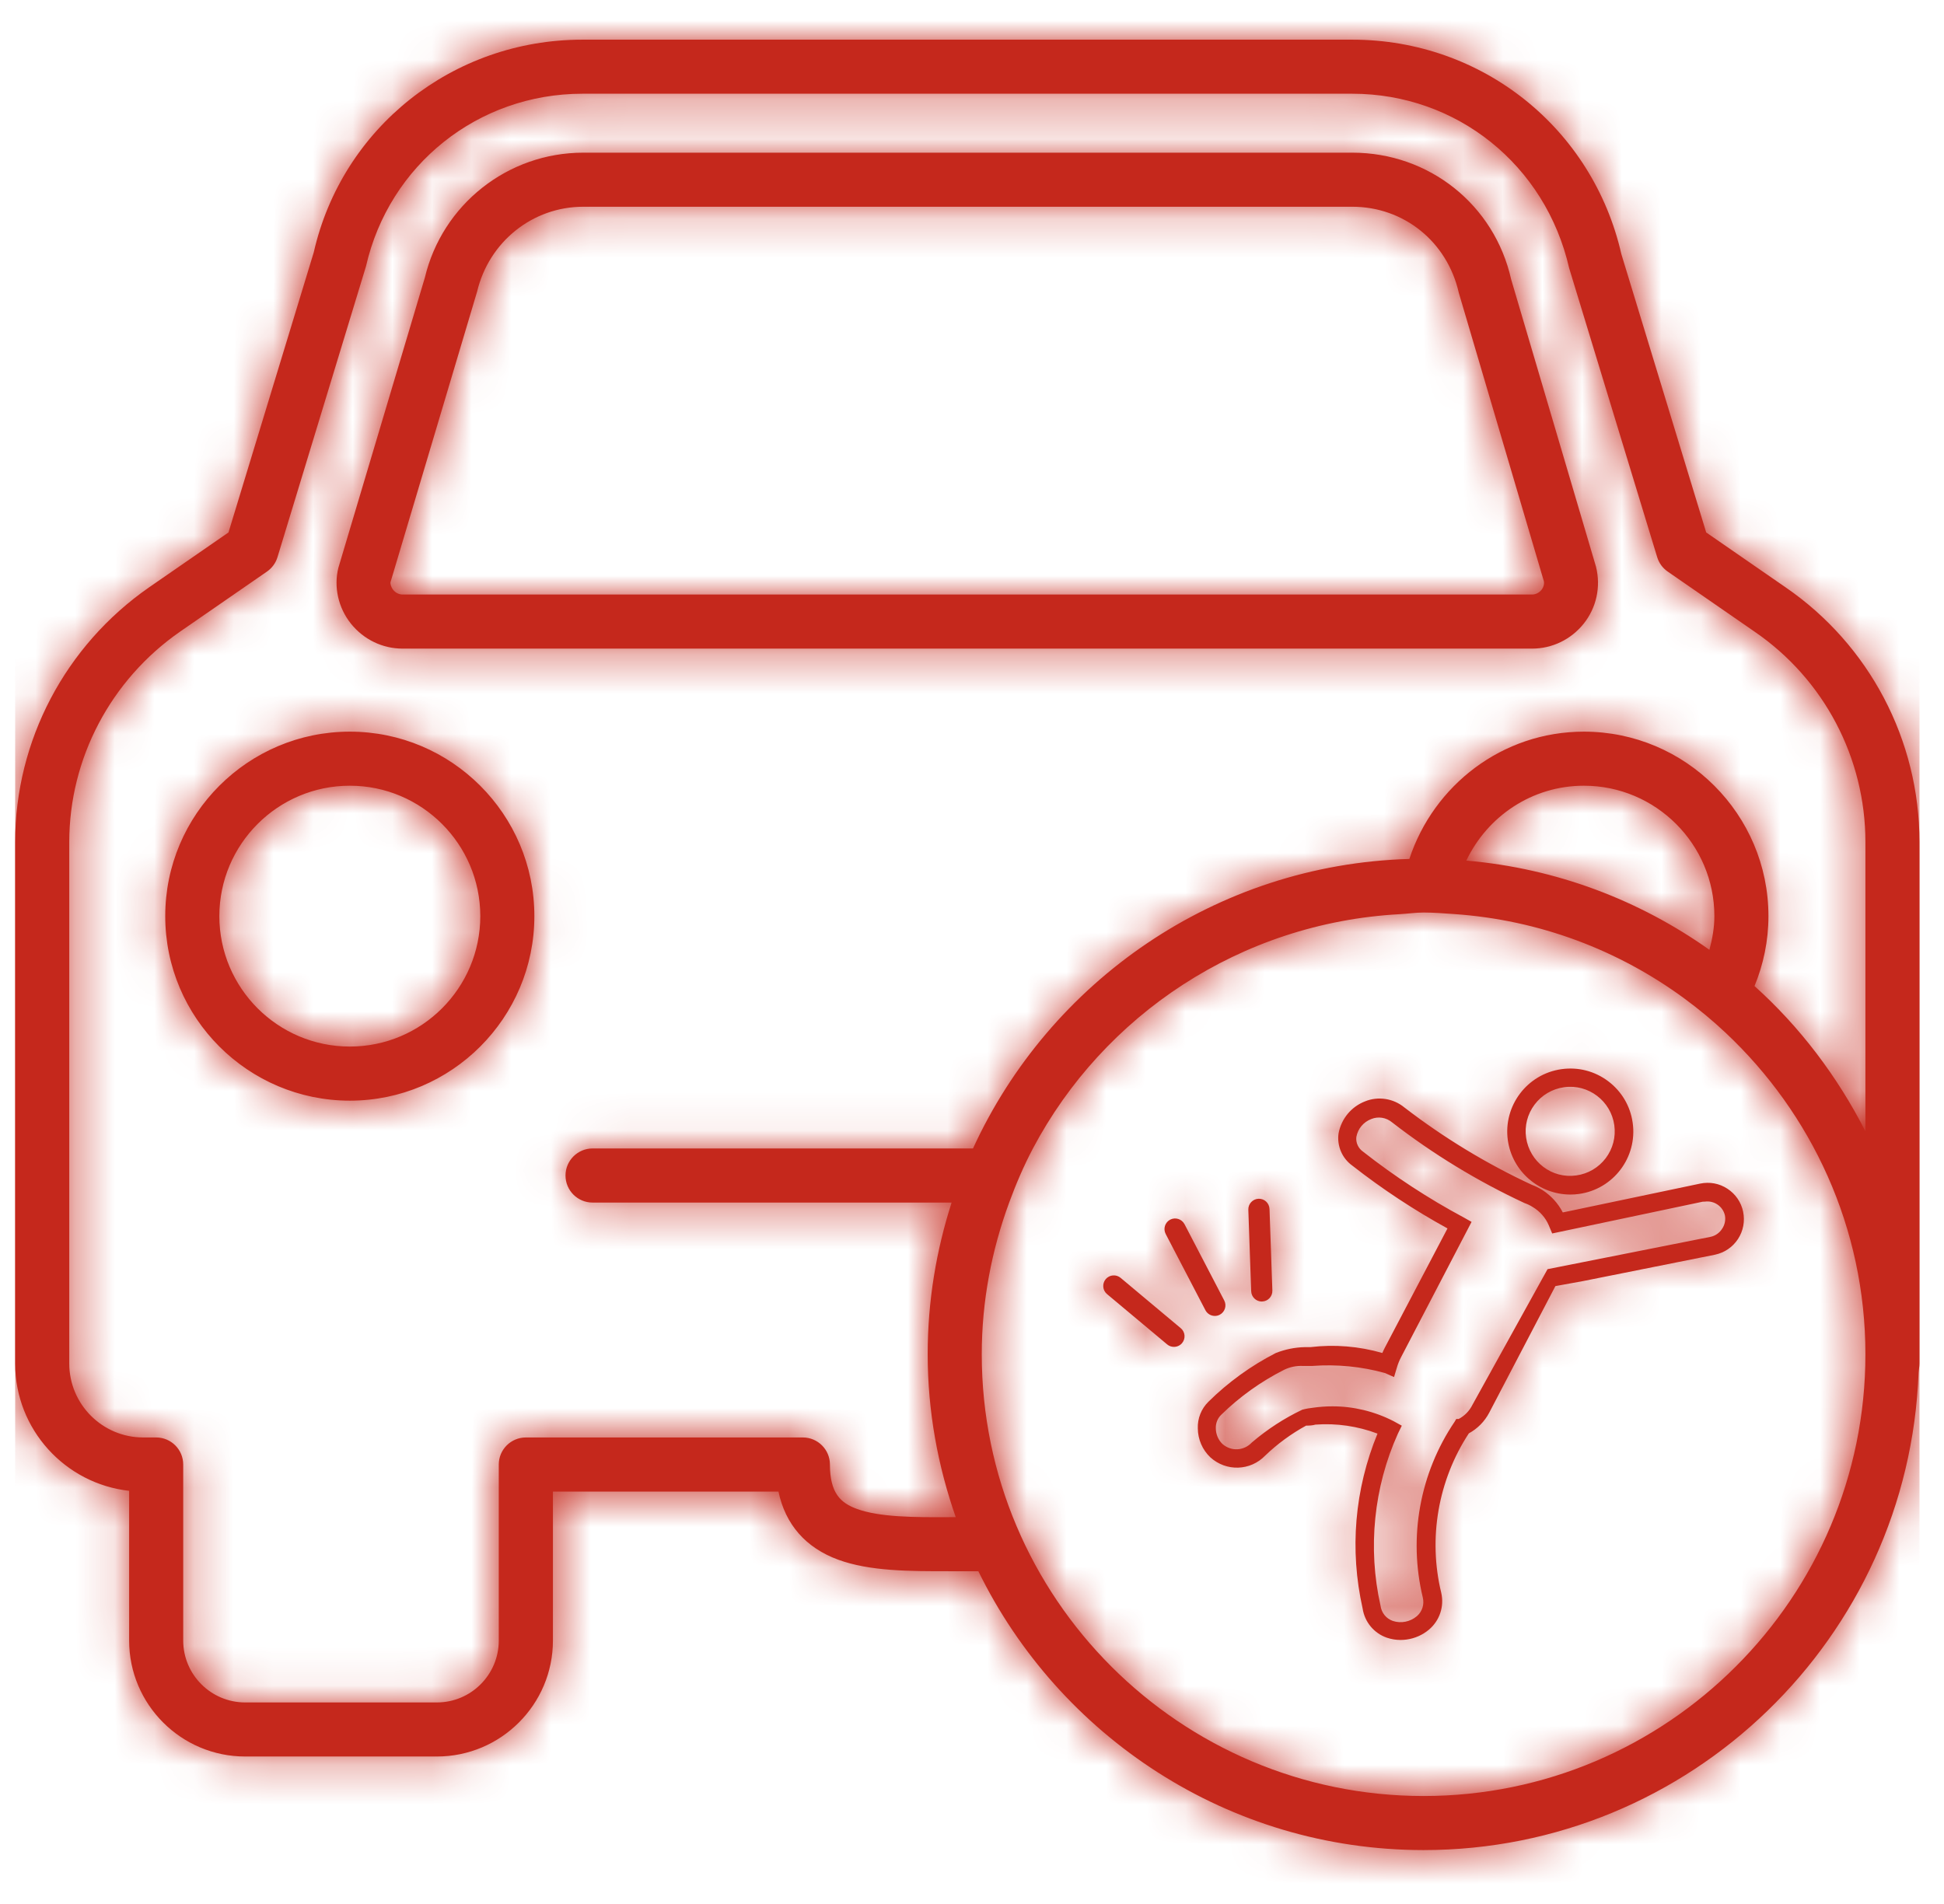 <?xml version="1.0" encoding="UTF-8"?>
<svg width="49px" height="48px" viewBox="0 0 49 48" version="1.1" xmlns="http://www.w3.org/2000/svg" xmlns:xlink="http://www.w3.org/1999/xlink">
    <!-- Generator: sketchtool 60.1 (101010) - https://sketch.com -->
    <title>8A5E5E91-35D1-4C10-80AD-775A28BE6AFF</title>
    <desc>Created with sketchtool.</desc>
    <defs>
        <path d="M35.5,45.278 C29.359,45.278 24.364,40.282 24.364,34.141 C24.364,32.796 24.616,31.512 25.055,30.317 C25.227,29.848 25.423,29.391 25.654,28.953 C27.433,25.591 30.887,23.266 34.895,23.047 C35.098,23.036 35.295,23.005 35.5,23.005 C35.756,23.005 36.007,23.026 36.259,23.043 C38.426,23.19 40.42,23.957 42.072,25.171 C42.437,25.44 42.786,25.728 43.115,26.038 C45.277,28.07 46.637,30.947 46.637,34.141 C46.637,40.282 41.641,45.278 35.5,45.278 L35.5,45.278 Z M42.83,23.096 C42.83,23.392 42.778,23.672 42.705,23.945 C40.943,22.695 38.849,21.891 36.578,21.696 C37.106,20.584 38.231,19.808 39.542,19.808 C41.354,19.808 42.83,21.283 42.83,23.096 L42.83,23.096 Z M24.143,28.953 L14.554,28.953 C14.178,28.953 13.872,29.259 13.872,29.635 C13.872,30.012 14.178,30.317 14.554,30.317 L23.604,30.317 C23.216,31.524 23.001,32.807 23.001,34.141 C23.001,35.581 23.258,36.96 23.708,38.248 L23.571,38.248 C22.642,38.254 21.784,38.248 21.214,38.039 C20.808,37.89 20.537,37.643 20.537,36.921 C20.537,36.545 20.231,36.239 19.855,36.239 L12.872,36.239 C12.496,36.239 12.19,36.545 12.19,36.921 L12.19,41.359 C12.19,42.219 11.491,42.919 10.631,42.919 L5.797,42.919 C4.937,42.919 4.236,42.219 4.236,41.359 L4.236,36.921 C4.236,36.545 3.931,36.239 3.555,36.239 L3.228,36.239 C2.2,36.239 1.364,35.403 1.364,34.376 L1.364,21.228 C1.364,19.123 2.407,17.141 4.152,15.927 L6.348,14.409 C6.474,14.321 6.567,14.195 6.612,14.047 L8.843,6.714 C9.427,4.153 11.669,2.363 14.297,2.363 L33.704,2.363 C36.331,2.363 38.574,4.153 39.17,6.761 L41.389,14.047 C41.434,14.195 41.526,14.321 41.653,14.409 L43.85,15.929 C45.595,17.127 46.637,19.108 46.637,21.228 L46.637,28.52 C45.931,27.135 44.988,25.889 43.842,24.859 C44.066,24.315 44.193,23.72 44.193,23.096 C44.193,20.531 42.106,18.445 39.542,18.445 C37.483,18.445 35.753,19.798 35.142,21.654 C30.256,21.794 26.07,24.749 24.143,28.953 L24.143,28.953 Z M44.624,14.806 L42.624,13.423 L40.487,6.411 C39.762,3.225 36.972,1 33.704,1 L14.297,1 C11.028,1 8.239,3.225 7.526,6.363 L5.377,13.423 L3.376,14.807 C1.262,16.276 -0,18.676 -0,21.228 L-0,34.376 C-0,36.035 1.26,37.406 2.873,37.584 L2.873,41.359 C2.873,42.971 4.185,44.282 5.797,44.282 L10.631,44.282 C12.242,44.282 13.555,42.971 13.555,41.359 L13.555,37.603 L19.24,37.603 C19.414,38.432 19.926,39.019 20.744,39.32 C21.542,39.612 22.531,39.612 23.571,39.611 L24.278,39.611 C26.312,43.766 30.571,46.641 35.5,46.641 C42.236,46.641 47.729,41.282 47.977,34.605 C47.982,34.528 48,34.454 48,34.376 L48,21.228 C48,18.658 46.737,16.257 44.624,14.806 L44.624,14.806 Z M8.436,19.808 C6.622,19.808 5.147,21.283 5.147,23.096 C5.147,24.91 6.622,26.384 8.436,26.384 C10.249,26.384 11.724,24.91 11.724,23.096 C11.724,21.283 10.249,19.808 8.436,19.808 L8.436,19.808 Z M8.436,27.748 C5.87,27.748 3.783,25.661 3.783,23.096 C3.783,20.531 5.87,18.445 8.436,18.445 C11,18.445 13.087,20.531 13.087,23.096 C13.087,25.661 11,27.748 8.436,27.748 L8.436,27.748 Z M14.32,5.212 C13.045,5.212 11.944,6.092 11.644,7.351 L9.462,14.674 C9.452,14.717 9.475,14.803 9.528,14.87 C9.588,14.945 9.675,14.988 9.767,14.988 L38.234,14.988 C38.325,14.988 38.412,14.945 38.473,14.87 C38.526,14.803 38.548,14.717 38.53,14.645 L36.389,7.385 C36.097,6.088 34.997,5.212 33.704,5.212 L14.32,5.212 Z M38.234,16.352 L9.767,16.352 C9.259,16.352 8.784,16.122 8.463,15.722 C8.145,15.324 8.026,14.798 8.147,14.314 L10.327,6.998 C10.766,5.159 12.411,3.849 14.32,3.849 L33.704,3.849 C35.641,3.849 37.287,5.162 37.708,7.044 L39.846,14.286 C39.974,14.798 39.855,15.324 39.537,15.722 C39.217,16.122 38.742,16.352 38.234,16.352 L38.234,16.352 Z M31.617,30.479 L31.689,32.535 C31.694,32.683 31.579,32.806 31.432,32.811 C31.429,32.812 31.426,32.812 31.423,32.812 C31.279,32.812 31.161,32.698 31.155,32.554 L31.083,30.498 C31.078,30.35 31.193,30.227 31.341,30.221 C31.491,30.216 31.611,30.332 31.617,30.479 L31.617,30.479 Z M29.474,30.861 L30.476,32.785 C30.544,32.916 30.493,33.077 30.362,33.145 C30.323,33.166 30.28,33.175 30.239,33.175 C30.143,33.175 30.05,33.123 30.002,33.032 L29,31.109 C28.932,30.978 28.982,30.817 29.113,30.748 C29.243,30.68 29.405,30.731 29.474,30.861 L29.474,30.861 Z M29.38,33.484 C29.493,33.578 29.508,33.746 29.413,33.86 C29.36,33.923 29.284,33.955 29.208,33.955 C29.147,33.955 29.087,33.935 29.037,33.893 L27.521,32.624 C27.408,32.529 27.394,32.361 27.488,32.248 C27.583,32.135 27.752,32.121 27.864,32.215 L29.38,33.484 Z M36.325,35.772 L36.282,35.844 C35.406,37.138 35.114,38.752 35.48,40.271 C35.524,40.447 35.466,40.63 35.329,40.746 C35.159,40.888 34.932,40.932 34.725,40.864 C34.558,40.806 34.439,40.66 34.415,40.477 C34.089,39.031 34.245,37.491 34.853,36.143 L34.951,35.942 L34.74,35.826 C34.259,35.58 33.733,35.454 33.202,35.454 C33.04,35.454 32.877,35.466 32.715,35.489 C32.631,35.498 32.546,35.512 32.442,35.539 C31.987,35.756 31.562,36.032 31.171,36.366 C30.972,36.58 30.646,36.594 30.431,36.403 C30.325,36.301 30.265,36.158 30.264,36.008 C30.259,35.883 30.307,35.759 30.395,35.672 C30.865,35.211 31.401,34.828 31.987,34.532 C32.134,34.461 32.298,34.428 32.465,34.436 L32.694,34.436 C33.316,34.39 33.937,34.451 34.525,34.614 L34.756,34.716 L34.826,34.481 C34.854,34.385 34.891,34.293 34.937,34.207 L36.71,30.804 L36.511,30.692 C35.625,30.217 34.774,29.661 33.978,29.036 C33.854,28.951 33.788,28.806 33.806,28.662 C33.844,28.457 33.983,28.288 34.18,28.212 C34.357,28.139 34.559,28.171 34.709,28.297 C35.738,29.094 36.859,29.778 38.048,30.331 C38.118,30.355 38.185,30.387 38.249,30.428 C38.432,30.536 38.573,30.697 38.656,30.89 L38.742,31.096 L42.537,30.295 L42.588,30.294 C42.822,30.259 43.046,30.413 43.096,30.642 C43.118,30.76 43.091,30.884 43.022,30.982 L43.02,30.985 C42.956,31.084 42.853,31.155 42.738,31.18 L38.625,31.996 L36.731,35.418 C36.657,35.568 36.535,35.693 36.387,35.772 L36.325,35.772 Z M43.555,30.547 C43.505,30.307 43.364,30.102 43.159,29.968 C42.955,29.834 42.711,29.788 42.467,29.84 L39.167,30.533 L39.009,30.565 C38.891,30.337 38.717,30.145 38.501,30.005 C38.412,29.948 38.317,29.902 38.228,29.869 C37.09,29.34 36.008,28.683 35.015,27.918 C34.737,27.69 34.355,27.631 34.024,27.766 C33.677,27.902 33.428,28.202 33.357,28.573 C33.313,28.89 33.448,29.203 33.706,29.387 C34.458,29.976 35.264,30.508 36.103,30.969 L34.527,33.969 C34.504,34.014 34.481,34.061 34.461,34.109 C33.865,33.938 33.253,33.889 32.646,33.962 L32.499,33.962 C32.254,33.968 32.014,34.017 31.777,34.109 C31.151,34.43 30.579,34.843 30.079,35.337 C29.897,35.514 29.8,35.761 29.81,36.012 C29.812,36.286 29.926,36.551 30.126,36.74 C30.527,37.104 31.137,37.083 31.509,36.695 C31.818,36.399 32.165,36.145 32.54,35.94 C32.623,35.94 32.702,35.937 32.774,35.915 C33.303,35.875 33.843,35.954 34.339,36.142 C33.761,37.547 33.632,39.071 33.964,40.55 C34.016,40.892 34.25,41.175 34.578,41.288 C34.688,41.325 34.803,41.344 34.919,41.344 C34.971,41.344 35.023,41.34 35.075,41.333 C35.283,41.304 35.478,41.217 35.638,41.082 C35.906,40.854 36.024,40.5 35.946,40.156 C35.612,38.782 35.866,37.319 36.641,36.136 C36.859,36.017 37.037,35.838 37.154,35.616 L38.823,32.423 L39.513,32.298 L42.847,31.631 C43.087,31.58 43.292,31.44 43.426,31.235 C43.559,31.03 43.604,30.786 43.555,30.547 L43.555,30.547 Z M38.297,27.849 C38.477,27.609 38.739,27.453 39.039,27.41 L39.045,27.409 C39.656,27.324 40.223,27.756 40.308,28.368 C40.349,28.665 40.271,28.96 40.091,29.199 C39.909,29.438 39.646,29.592 39.349,29.633 C38.736,29.721 38.173,29.29 38.085,28.681 C38.042,28.384 38.118,28.089 38.297,27.849 L38.297,27.849 Z M39.201,30.115 C39.273,30.115 39.346,30.111 39.419,30.1 C40.286,29.979 40.894,29.174 40.771,28.306 C40.713,27.886 40.493,27.514 40.154,27.258 C39.815,27.003 39.399,26.895 38.977,26.954 C38.11,27.075 37.503,27.88 37.624,28.747 C37.737,29.54 38.422,30.115 39.201,30.115 L39.201,30.115 Z" id="path-1"></path>
    </defs>
    <g id="Asset-Artboard-Page" stroke="none" stroke-width="1" fill="none" fill-rule="evenodd">
        <g id="icons/products/red/A-car-home/a27-person-stuck-by-a-car" transform="translate(0.382, 0)">
            <g>
                <polygon id="Rectangle-path" fill-opacity="0" fill="#FFFFFF" fill-rule="nonzero" points="0 0 48 0 48 48 0 48"></polygon>
                <mask id="mask-2" fill="white">
                    <use xlink:href="#path-1"></use>
                </mask>
                <use id="a27-person-stuck-by-a-car" fill="#C5281C" xlink:href="#path-1"></use>
                <polygon id="Color-Style" fill="#C5281C" mask="url(#mask-2)" points="0 0 48 0 48 48 0 48"></polygon>
            </g>
        </g>
    </g>
</svg>